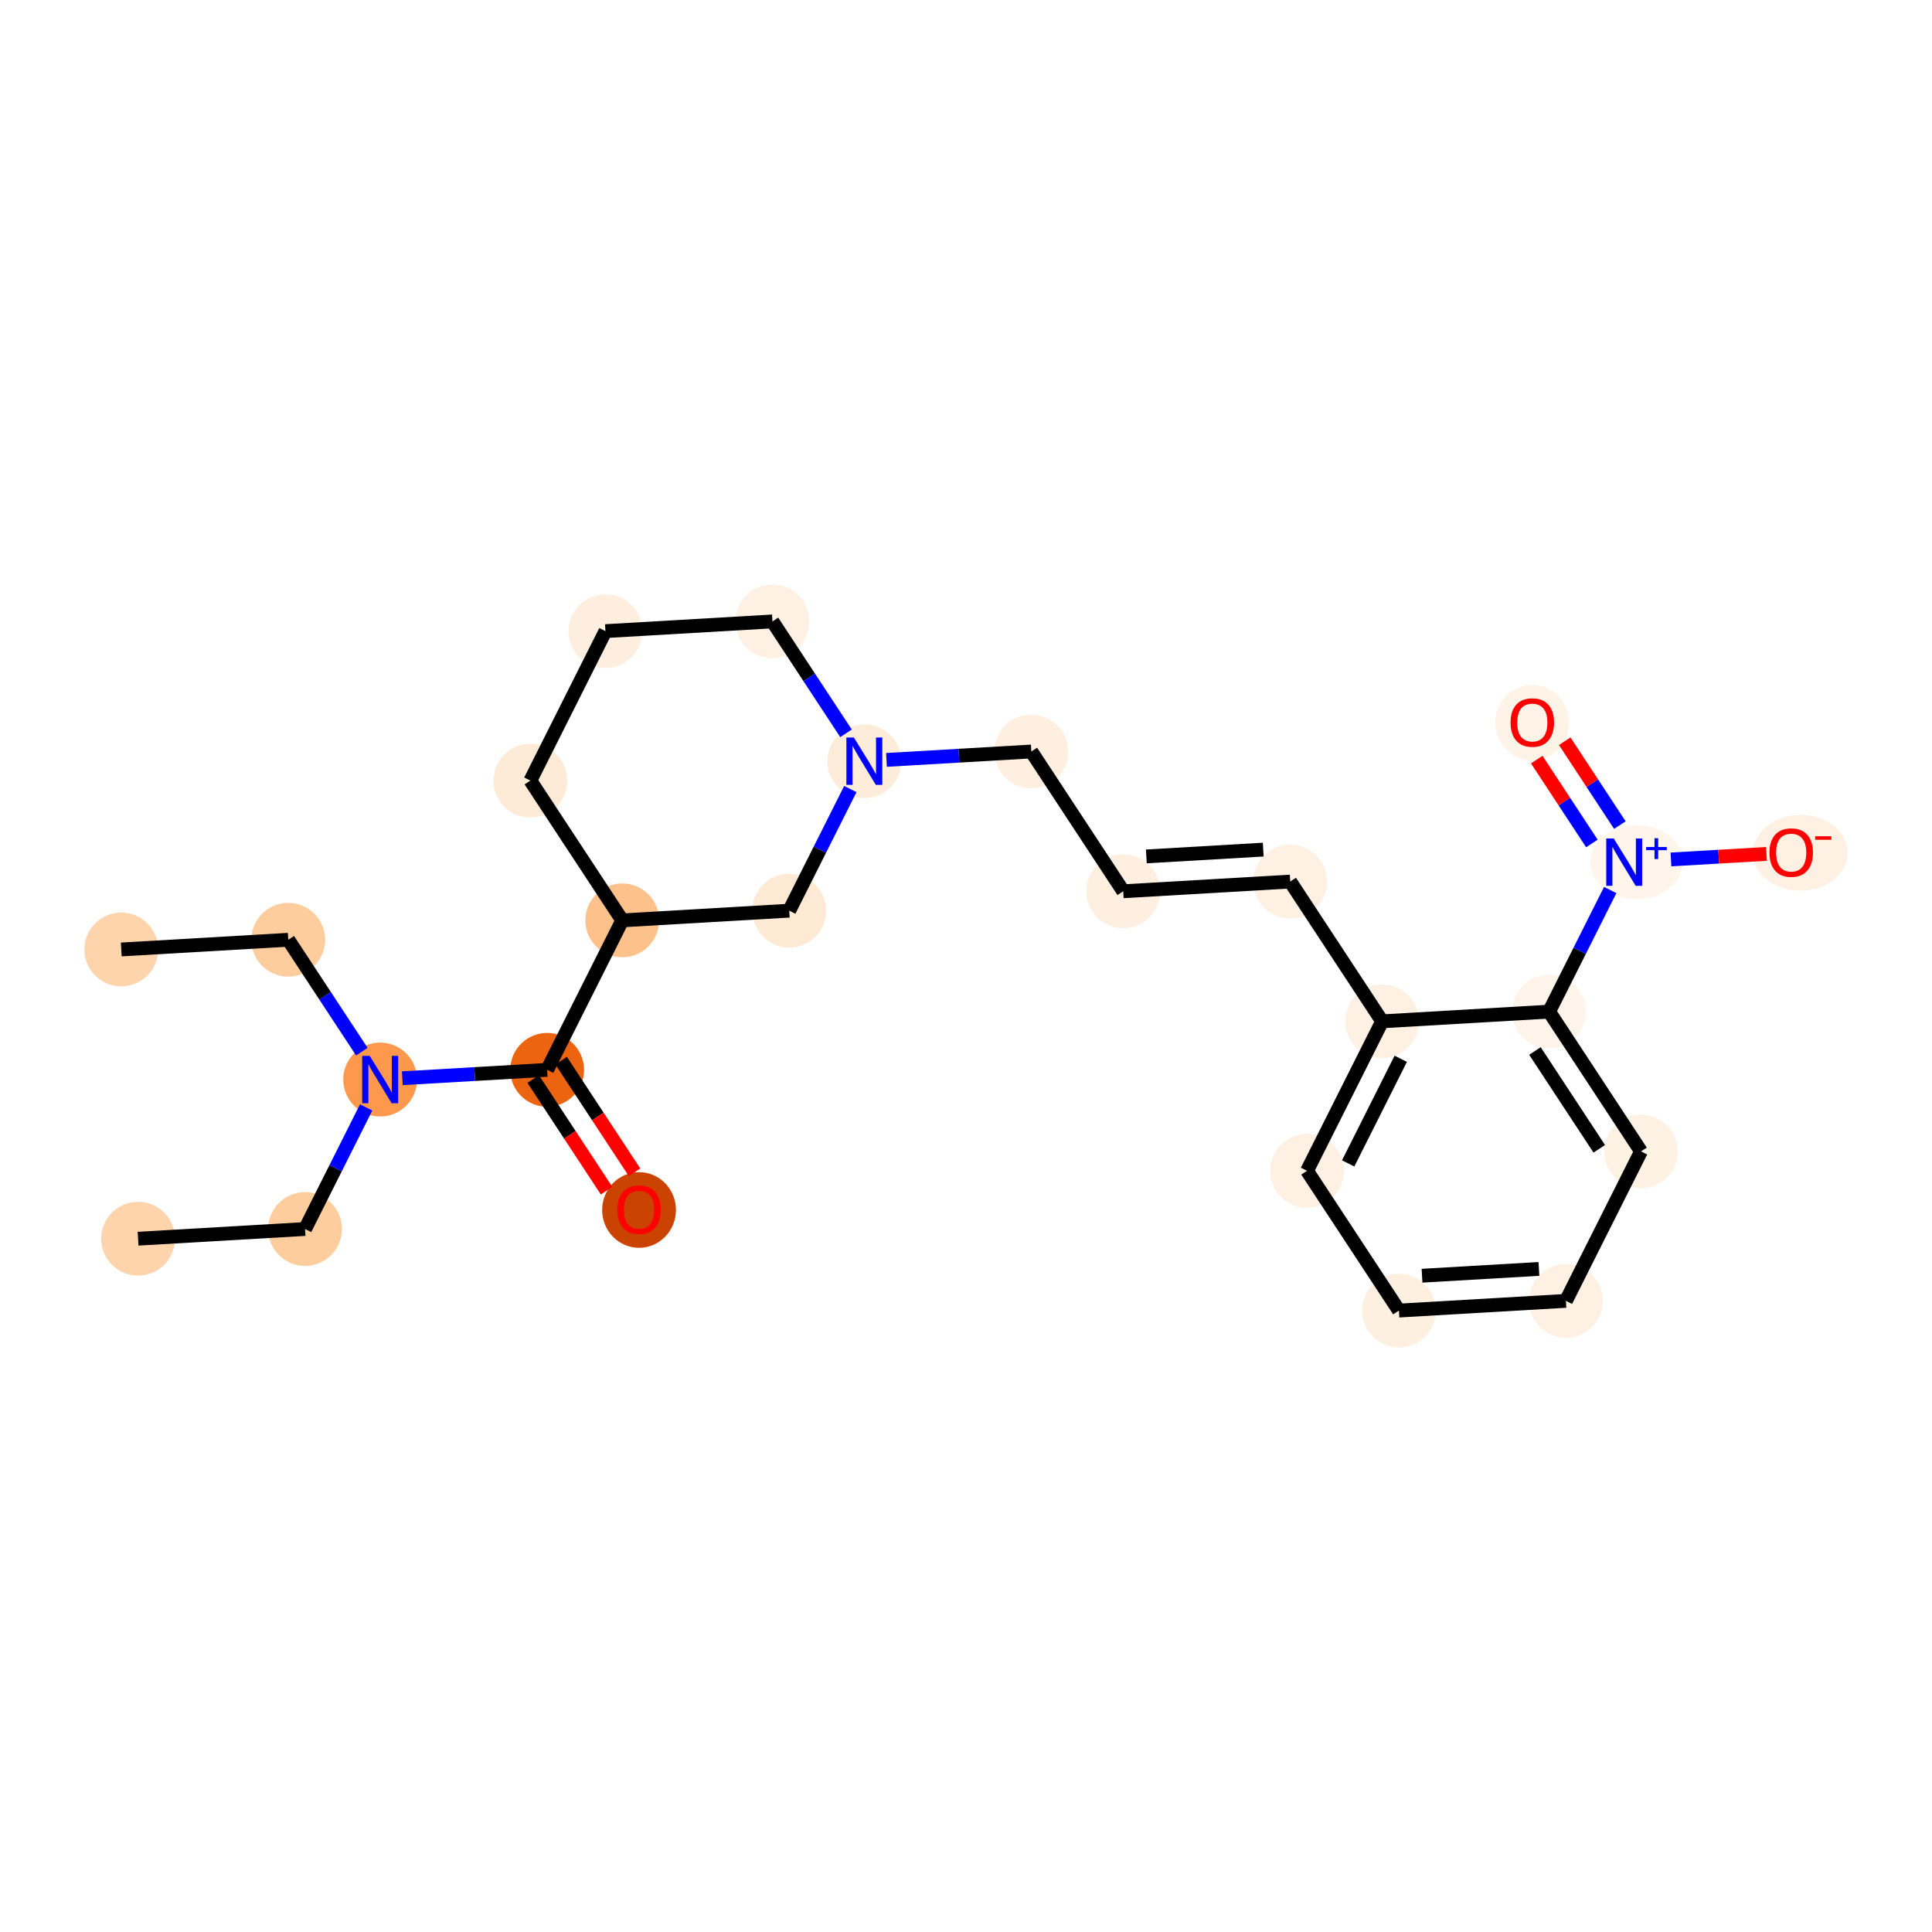 <?xml version='1.0' encoding='iso-8859-1'?>
<svg version='1.1' baseProfile='full'
              xmlns='http://www.w3.org/2000/svg'
                      xmlns:rdkit='http://www.rdkit.org/xml'
                      xmlns:xlink='http://www.w3.org/1999/xlink'
                  xml:space='preserve'
width='280px' height='280px' viewBox='0 0 280 280'>
<!-- END OF HEADER -->
<rect style='opacity:1.0;fill:#FFFFFF;stroke:none' width='280' height='280' x='0' y='0'> </rect>
<ellipse cx='20.011' cy='179.523' rx='4.849' ry='4.849'  style='fill:#FDD4AB;fill-rule:evenodd;stroke:#FDD4AB;stroke-width:1.0px;stroke-linecap:butt;stroke-linejoin:miter;stroke-opacity:1' />
<ellipse cx='44.213' cy='178.117' rx='4.849' ry='4.849'  style='fill:#FDCD9E;fill-rule:evenodd;stroke:#FDCD9E;stroke-width:1.0px;stroke-linecap:butt;stroke-linejoin:miter;stroke-opacity:1' />
<ellipse cx='55.096' cy='156.455' rx='4.849' ry='4.855'  style='fill:#FD984C;fill-rule:evenodd;stroke:#FD984C;stroke-width:1.0px;stroke-linecap:butt;stroke-linejoin:miter;stroke-opacity:1' />
<ellipse cx='41.778' cy='136.198' rx='4.849' ry='4.849'  style='fill:#FDCD9E;fill-rule:evenodd;stroke:#FDCD9E;stroke-width:1.0px;stroke-linecap:butt;stroke-linejoin:miter;stroke-opacity:1' />
<ellipse cx='17.576' cy='137.604' rx='4.849' ry='4.849'  style='fill:#FDD4AB;fill-rule:evenodd;stroke:#FDD4AB;stroke-width:1.0px;stroke-linecap:butt;stroke-linejoin:miter;stroke-opacity:1' />
<ellipse cx='79.298' cy='155.049' rx='4.849' ry='4.849'  style='fill:#ED6410;fill-rule:evenodd;stroke:#ED6410;stroke-width:1.0px;stroke-linecap:butt;stroke-linejoin:miter;stroke-opacity:1' />
<ellipse cx='92.617' cy='175.359' rx='4.849' ry='4.985'  style='fill:#CB4301;fill-rule:evenodd;stroke:#CB4301;stroke-width:1.0px;stroke-linecap:butt;stroke-linejoin:miter;stroke-opacity:1' />
<ellipse cx='90.181' cy='133.387' rx='4.849' ry='4.849'  style='fill:#FDC28C;fill-rule:evenodd;stroke:#FDC28C;stroke-width:1.0px;stroke-linecap:butt;stroke-linejoin:miter;stroke-opacity:1' />
<ellipse cx='76.863' cy='113.13' rx='4.849' ry='4.849'  style='fill:#FEEBD7;fill-rule:evenodd;stroke:#FEEBD7;stroke-width:1.0px;stroke-linecap:butt;stroke-linejoin:miter;stroke-opacity:1' />
<ellipse cx='87.746' cy='91.468' rx='4.849' ry='4.849'  style='fill:#FEEEDF;fill-rule:evenodd;stroke:#FEEEDF;stroke-width:1.0px;stroke-linecap:butt;stroke-linejoin:miter;stroke-opacity:1' />
<ellipse cx='111.948' cy='90.062' rx='4.849' ry='4.849'  style='fill:#FEF1E3;fill-rule:evenodd;stroke:#FEF1E3;stroke-width:1.0px;stroke-linecap:butt;stroke-linejoin:miter;stroke-opacity:1' />
<ellipse cx='125.267' cy='110.318' rx='4.849' ry='4.855'  style='fill:#FEECDA;fill-rule:evenodd;stroke:#FEECDA;stroke-width:1.0px;stroke-linecap:butt;stroke-linejoin:miter;stroke-opacity:1' />
<ellipse cx='149.468' cy='108.912' rx='4.849' ry='4.849'  style='fill:#FEEFE0;fill-rule:evenodd;stroke:#FEEFE0;stroke-width:1.0px;stroke-linecap:butt;stroke-linejoin:miter;stroke-opacity:1' />
<ellipse cx='162.787' cy='129.169' rx='4.849' ry='4.849'  style='fill:#FEEFE0;fill-rule:evenodd;stroke:#FEEFE0;stroke-width:1.0px;stroke-linecap:butt;stroke-linejoin:miter;stroke-opacity:1' />
<ellipse cx='186.989' cy='127.763' rx='4.849' ry='4.849'  style='fill:#FEF0E2;fill-rule:evenodd;stroke:#FEF0E2;stroke-width:1.0px;stroke-linecap:butt;stroke-linejoin:miter;stroke-opacity:1' />
<ellipse cx='200.307' cy='148.019' rx='4.849' ry='4.849'  style='fill:#FEF1E4;fill-rule:evenodd;stroke:#FEF1E4;stroke-width:1.0px;stroke-linecap:butt;stroke-linejoin:miter;stroke-opacity:1' />
<ellipse cx='189.424' cy='169.682' rx='4.849' ry='4.849'  style='fill:#FEF0E2;fill-rule:evenodd;stroke:#FEF0E2;stroke-width:1.0px;stroke-linecap:butt;stroke-linejoin:miter;stroke-opacity:1' />
<ellipse cx='202.742' cy='189.938' rx='4.849' ry='4.849'  style='fill:#FEF0E1;fill-rule:evenodd;stroke:#FEF0E1;stroke-width:1.0px;stroke-linecap:butt;stroke-linejoin:miter;stroke-opacity:1' />
<ellipse cx='226.944' cy='188.532' rx='4.849' ry='4.849'  style='fill:#FEF1E3;fill-rule:evenodd;stroke:#FEF1E3;stroke-width:1.0px;stroke-linecap:butt;stroke-linejoin:miter;stroke-opacity:1' />
<ellipse cx='237.828' cy='166.87' rx='4.849' ry='4.849'  style='fill:#FEF2E5;fill-rule:evenodd;stroke:#FEF2E5;stroke-width:1.0px;stroke-linecap:butt;stroke-linejoin:miter;stroke-opacity:1' />
<ellipse cx='224.509' cy='146.613' rx='4.849' ry='4.849'  style='fill:#FEF4E9;fill-rule:evenodd;stroke:#FEF4E9;stroke-width:1.0px;stroke-linecap:butt;stroke-linejoin:miter;stroke-opacity:1' />
<ellipse cx='237.175' cy='124.933' rx='6.203' ry='4.88'  style='fill:#FFF5EB;fill-rule:evenodd;stroke:#FFF5EB;stroke-width:1.0px;stroke-linecap:butt;stroke-linejoin:miter;stroke-opacity:1' />
<ellipse cx='222.074' cy='104.748' rx='4.849' ry='4.985'  style='fill:#FEF3E7;fill-rule:evenodd;stroke:#FEF3E7;stroke-width:1.0px;stroke-linecap:butt;stroke-linejoin:miter;stroke-opacity:1' />
<ellipse cx='260.929' cy='123.598' rx='6.344' ry='4.985'  style='fill:#FEF0E2;fill-rule:evenodd;stroke:#FEF0E2;stroke-width:1.0px;stroke-linecap:butt;stroke-linejoin:miter;stroke-opacity:1' />
<ellipse cx='114.383' cy='131.981' rx='4.849' ry='4.849'  style='fill:#FEE9D5;fill-rule:evenodd;stroke:#FEE9D5;stroke-width:1.0px;stroke-linecap:butt;stroke-linejoin:miter;stroke-opacity:1' />
<path class='bond-0 atom-0 atom-1' d='M 20.011,179.523 L 44.213,178.117' style='fill:none;fill-rule:evenodd;stroke:#000000;stroke-width:2.0px;stroke-linecap:butt;stroke-linejoin:miter;stroke-opacity:1' />
<path class='bond-1 atom-1 atom-2' d='M 44.213,178.117 L 48.64,169.306' style='fill:none;fill-rule:evenodd;stroke:#000000;stroke-width:2.0px;stroke-linecap:butt;stroke-linejoin:miter;stroke-opacity:1' />
<path class='bond-1 atom-1 atom-2' d='M 48.64,169.306 L 53.067,160.494' style='fill:none;fill-rule:evenodd;stroke:#0000FF;stroke-width:2.0px;stroke-linecap:butt;stroke-linejoin:miter;stroke-opacity:1' />
<path class='bond-2 atom-2 atom-3' d='M 52.441,152.416 L 47.109,144.307' style='fill:none;fill-rule:evenodd;stroke:#0000FF;stroke-width:2.0px;stroke-linecap:butt;stroke-linejoin:miter;stroke-opacity:1' />
<path class='bond-2 atom-2 atom-3' d='M 47.109,144.307 L 41.778,136.198' style='fill:none;fill-rule:evenodd;stroke:#000000;stroke-width:2.0px;stroke-linecap:butt;stroke-linejoin:miter;stroke-opacity:1' />
<path class='bond-4 atom-2 atom-5' d='M 58.306,156.268 L 68.802,155.659' style='fill:none;fill-rule:evenodd;stroke:#0000FF;stroke-width:2.0px;stroke-linecap:butt;stroke-linejoin:miter;stroke-opacity:1' />
<path class='bond-4 atom-2 atom-5' d='M 68.802,155.659 L 79.298,155.049' style='fill:none;fill-rule:evenodd;stroke:#000000;stroke-width:2.0px;stroke-linecap:butt;stroke-linejoin:miter;stroke-opacity:1' />
<path class='bond-3 atom-3 atom-4' d='M 41.778,136.198 L 17.576,137.604' style='fill:none;fill-rule:evenodd;stroke:#000000;stroke-width:2.0px;stroke-linecap:butt;stroke-linejoin:miter;stroke-opacity:1' />
<path class='bond-5 atom-5 atom-6' d='M 77.272,156.381 L 82.591,164.47' style='fill:none;fill-rule:evenodd;stroke:#000000;stroke-width:2.0px;stroke-linecap:butt;stroke-linejoin:miter;stroke-opacity:1' />
<path class='bond-5 atom-5 atom-6' d='M 82.591,164.47 L 87.91,172.56' style='fill:none;fill-rule:evenodd;stroke:#FF0000;stroke-width:2.0px;stroke-linecap:butt;stroke-linejoin:miter;stroke-opacity:1' />
<path class='bond-5 atom-5 atom-6' d='M 81.324,153.717 L 86.642,161.807' style='fill:none;fill-rule:evenodd;stroke:#000000;stroke-width:2.0px;stroke-linecap:butt;stroke-linejoin:miter;stroke-opacity:1' />
<path class='bond-5 atom-5 atom-6' d='M 86.642,161.807 L 91.961,169.896' style='fill:none;fill-rule:evenodd;stroke:#FF0000;stroke-width:2.0px;stroke-linecap:butt;stroke-linejoin:miter;stroke-opacity:1' />
<path class='bond-6 atom-5 atom-7' d='M 79.298,155.049 L 90.181,133.387' style='fill:none;fill-rule:evenodd;stroke:#000000;stroke-width:2.0px;stroke-linecap:butt;stroke-linejoin:miter;stroke-opacity:1' />
<path class='bond-7 atom-7 atom-8' d='M 90.181,133.387 L 76.863,113.13' style='fill:none;fill-rule:evenodd;stroke:#000000;stroke-width:2.0px;stroke-linecap:butt;stroke-linejoin:miter;stroke-opacity:1' />
<path class='bond-24 atom-24 atom-7' d='M 114.383,131.981 L 90.181,133.387' style='fill:none;fill-rule:evenodd;stroke:#000000;stroke-width:2.0px;stroke-linecap:butt;stroke-linejoin:miter;stroke-opacity:1' />
<path class='bond-8 atom-8 atom-9' d='M 76.863,113.13 L 87.746,91.468' style='fill:none;fill-rule:evenodd;stroke:#000000;stroke-width:2.0px;stroke-linecap:butt;stroke-linejoin:miter;stroke-opacity:1' />
<path class='bond-9 atom-9 atom-10' d='M 87.746,91.468 L 111.948,90.062' style='fill:none;fill-rule:evenodd;stroke:#000000;stroke-width:2.0px;stroke-linecap:butt;stroke-linejoin:miter;stroke-opacity:1' />
<path class='bond-10 atom-10 atom-11' d='M 111.948,90.062 L 117.28,98.171' style='fill:none;fill-rule:evenodd;stroke:#000000;stroke-width:2.0px;stroke-linecap:butt;stroke-linejoin:miter;stroke-opacity:1' />
<path class='bond-10 atom-10 atom-11' d='M 117.28,98.171 L 122.611,106.279' style='fill:none;fill-rule:evenodd;stroke:#0000FF;stroke-width:2.0px;stroke-linecap:butt;stroke-linejoin:miter;stroke-opacity:1' />
<path class='bond-11 atom-11 atom-12' d='M 128.476,110.132 L 138.972,109.522' style='fill:none;fill-rule:evenodd;stroke:#0000FF;stroke-width:2.0px;stroke-linecap:butt;stroke-linejoin:miter;stroke-opacity:1' />
<path class='bond-11 atom-11 atom-12' d='M 138.972,109.522 L 149.468,108.912' style='fill:none;fill-rule:evenodd;stroke:#000000;stroke-width:2.0px;stroke-linecap:butt;stroke-linejoin:miter;stroke-opacity:1' />
<path class='bond-23 atom-11 atom-24' d='M 123.237,114.357 L 118.81,123.169' style='fill:none;fill-rule:evenodd;stroke:#0000FF;stroke-width:2.0px;stroke-linecap:butt;stroke-linejoin:miter;stroke-opacity:1' />
<path class='bond-23 atom-11 atom-24' d='M 118.81,123.169 L 114.383,131.981' style='fill:none;fill-rule:evenodd;stroke:#000000;stroke-width:2.0px;stroke-linecap:butt;stroke-linejoin:miter;stroke-opacity:1' />
<path class='bond-12 atom-12 atom-13' d='M 149.468,108.912 L 162.787,129.169' style='fill:none;fill-rule:evenodd;stroke:#000000;stroke-width:2.0px;stroke-linecap:butt;stroke-linejoin:miter;stroke-opacity:1' />
<path class='bond-13 atom-13 atom-14' d='M 162.787,129.169 L 186.989,127.763' style='fill:none;fill-rule:evenodd;stroke:#000000;stroke-width:2.0px;stroke-linecap:butt;stroke-linejoin:miter;stroke-opacity:1' />
<path class='bond-13 atom-13 atom-14' d='M 166.136,124.118 L 183.077,123.133' style='fill:none;fill-rule:evenodd;stroke:#000000;stroke-width:2.0px;stroke-linecap:butt;stroke-linejoin:miter;stroke-opacity:1' />
<path class='bond-14 atom-14 atom-15' d='M 186.989,127.763 L 200.307,148.019' style='fill:none;fill-rule:evenodd;stroke:#000000;stroke-width:2.0px;stroke-linecap:butt;stroke-linejoin:miter;stroke-opacity:1' />
<path class='bond-15 atom-15 atom-16' d='M 200.307,148.019 L 189.424,169.682' style='fill:none;fill-rule:evenodd;stroke:#000000;stroke-width:2.0px;stroke-linecap:butt;stroke-linejoin:miter;stroke-opacity:1' />
<path class='bond-15 atom-15 atom-16' d='M 203.007,153.445 L 195.389,168.609' style='fill:none;fill-rule:evenodd;stroke:#000000;stroke-width:2.0px;stroke-linecap:butt;stroke-linejoin:miter;stroke-opacity:1' />
<path class='bond-25 atom-20 atom-15' d='M 224.509,146.613 L 200.307,148.019' style='fill:none;fill-rule:evenodd;stroke:#000000;stroke-width:2.0px;stroke-linecap:butt;stroke-linejoin:miter;stroke-opacity:1' />
<path class='bond-16 atom-16 atom-17' d='M 189.424,169.682 L 202.742,189.938' style='fill:none;fill-rule:evenodd;stroke:#000000;stroke-width:2.0px;stroke-linecap:butt;stroke-linejoin:miter;stroke-opacity:1' />
<path class='bond-17 atom-17 atom-18' d='M 202.742,189.938 L 226.944,188.532' style='fill:none;fill-rule:evenodd;stroke:#000000;stroke-width:2.0px;stroke-linecap:butt;stroke-linejoin:miter;stroke-opacity:1' />
<path class='bond-17 atom-17 atom-18' d='M 206.091,184.887 L 223.033,183.903' style='fill:none;fill-rule:evenodd;stroke:#000000;stroke-width:2.0px;stroke-linecap:butt;stroke-linejoin:miter;stroke-opacity:1' />
<path class='bond-18 atom-18 atom-19' d='M 226.944,188.532 L 237.828,166.87' style='fill:none;fill-rule:evenodd;stroke:#000000;stroke-width:2.0px;stroke-linecap:butt;stroke-linejoin:miter;stroke-opacity:1' />
<path class='bond-19 atom-19 atom-20' d='M 237.828,166.87 L 224.509,146.613' style='fill:none;fill-rule:evenodd;stroke:#000000;stroke-width:2.0px;stroke-linecap:butt;stroke-linejoin:miter;stroke-opacity:1' />
<path class='bond-19 atom-19 atom-20' d='M 231.778,166.495 L 222.456,152.316' style='fill:none;fill-rule:evenodd;stroke:#000000;stroke-width:2.0px;stroke-linecap:butt;stroke-linejoin:miter;stroke-opacity:1' />
<path class='bond-20 atom-20 atom-21' d='M 224.509,146.613 L 228.936,137.802' style='fill:none;fill-rule:evenodd;stroke:#000000;stroke-width:2.0px;stroke-linecap:butt;stroke-linejoin:miter;stroke-opacity:1' />
<path class='bond-20 atom-20 atom-21' d='M 228.936,137.802 L 233.363,128.99' style='fill:none;fill-rule:evenodd;stroke:#0000FF;stroke-width:2.0px;stroke-linecap:butt;stroke-linejoin:miter;stroke-opacity:1' />
<path class='bond-21 atom-21 atom-22' d='M 234.763,119.58 L 230.767,113.503' style='fill:none;fill-rule:evenodd;stroke:#0000FF;stroke-width:2.0px;stroke-linecap:butt;stroke-linejoin:miter;stroke-opacity:1' />
<path class='bond-21 atom-21 atom-22' d='M 230.767,113.503 L 226.771,107.426' style='fill:none;fill-rule:evenodd;stroke:#FF0000;stroke-width:2.0px;stroke-linecap:butt;stroke-linejoin:miter;stroke-opacity:1' />
<path class='bond-21 atom-21 atom-22' d='M 230.711,122.244 L 226.716,116.167' style='fill:none;fill-rule:evenodd;stroke:#0000FF;stroke-width:2.0px;stroke-linecap:butt;stroke-linejoin:miter;stroke-opacity:1' />
<path class='bond-21 atom-21 atom-22' d='M 226.716,116.167 L 222.72,110.09' style='fill:none;fill-rule:evenodd;stroke:#FF0000;stroke-width:2.0px;stroke-linecap:butt;stroke-linejoin:miter;stroke-opacity:1' />
<path class='bond-22 atom-21 atom-23' d='M 242.167,124.557 L 249.087,124.156' style='fill:none;fill-rule:evenodd;stroke:#0000FF;stroke-width:2.0px;stroke-linecap:butt;stroke-linejoin:miter;stroke-opacity:1' />
<path class='bond-22 atom-21 atom-23' d='M 249.087,124.156 L 256.006,123.754' style='fill:none;fill-rule:evenodd;stroke:#FF0000;stroke-width:2.0px;stroke-linecap:butt;stroke-linejoin:miter;stroke-opacity:1' />
<path  class='atom-2' d='M 53.578 153.022
L 55.828 156.659
Q 56.051 157.017, 56.41 157.667
Q 56.769 158.317, 56.788 158.356
L 56.788 153.022
L 57.7 153.022
L 57.7 159.888
L 56.759 159.888
L 54.345 155.912
Q 54.063 155.446, 53.763 154.913
Q 53.472 154.38, 53.385 154.215
L 53.385 159.888
L 52.492 159.888
L 52.492 153.022
L 53.578 153.022
' fill='#0000FF'/>
<path  class='atom-6' d='M 89.465 175.325
Q 89.465 173.676, 90.279 172.755
Q 91.094 171.834, 92.617 171.834
Q 94.139 171.834, 94.954 172.755
Q 95.768 173.676, 95.768 175.325
Q 95.768 176.993, 94.944 177.943
Q 94.12 178.884, 92.617 178.884
Q 91.104 178.884, 90.279 177.943
Q 89.465 177.002, 89.465 175.325
M 92.617 178.108
Q 93.664 178.108, 94.226 177.41
Q 94.798 176.702, 94.798 175.325
Q 94.798 173.977, 94.226 173.298
Q 93.664 172.61, 92.617 172.61
Q 91.569 172.61, 90.997 173.288
Q 90.435 173.967, 90.435 175.325
Q 90.435 176.711, 90.997 177.41
Q 91.569 178.108, 92.617 178.108
' fill='#FF0000'/>
<path  class='atom-11' d='M 123.749 106.886
L 125.999 110.522
Q 126.222 110.881, 126.58 111.53
Q 126.939 112.18, 126.959 112.219
L 126.959 106.886
L 127.87 106.886
L 127.87 113.751
L 126.93 113.751
L 124.515 109.775
Q 124.234 109.31, 123.933 108.776
Q 123.642 108.243, 123.555 108.078
L 123.555 113.751
L 122.663 113.751
L 122.663 106.886
L 123.749 106.886
' fill='#0000FF'/>
<path  class='atom-21' d='M 233.875 121.518
L 236.125 125.155
Q 236.348 125.513, 236.706 126.163
Q 237.065 126.813, 237.085 126.852
L 237.085 121.518
L 237.996 121.518
L 237.996 128.384
L 237.055 128.384
L 234.641 124.408
Q 234.36 123.943, 234.059 123.409
Q 233.768 122.876, 233.681 122.711
L 233.681 128.384
L 232.789 128.384
L 232.789 121.518
L 233.875 121.518
' fill='#0000FF'/>
<path  class='atom-21' d='M 238.572 122.756
L 239.782 122.756
L 239.782 121.482
L 240.319 121.482
L 240.319 122.756
L 241.561 122.756
L 241.561 123.217
L 240.319 123.217
L 240.319 124.497
L 239.782 124.497
L 239.782 123.217
L 238.572 123.217
L 238.572 122.756
' fill='#0000FF'/>
<path  class='atom-22' d='M 218.922 104.714
Q 218.922 103.065, 219.737 102.144
Q 220.551 101.223, 222.074 101.223
Q 223.596 101.223, 224.411 102.144
Q 225.225 103.065, 225.225 104.714
Q 225.225 106.382, 224.401 107.332
Q 223.577 108.273, 222.074 108.273
Q 220.561 108.273, 219.737 107.332
Q 218.922 106.392, 218.922 104.714
M 222.074 107.497
Q 223.121 107.497, 223.684 106.799
Q 224.256 106.091, 224.256 104.714
Q 224.256 103.366, 223.684 102.687
Q 223.121 101.999, 222.074 101.999
Q 221.027 101.999, 220.454 102.678
Q 219.892 103.356, 219.892 104.714
Q 219.892 106.101, 220.454 106.799
Q 221.027 107.497, 222.074 107.497
' fill='#FF0000'/>
<path  class='atom-23' d='M 256.443 123.564
Q 256.443 121.916, 257.257 120.995
Q 258.072 120.074, 259.594 120.074
Q 261.117 120.074, 261.931 120.995
Q 262.746 121.916, 262.746 123.564
Q 262.746 125.232, 261.922 126.183
Q 261.097 127.123, 259.594 127.123
Q 258.081 127.123, 257.257 126.183
Q 256.443 125.242, 256.443 123.564
M 259.594 126.348
Q 260.641 126.348, 261.204 125.649
Q 261.776 124.941, 261.776 123.564
Q 261.776 122.217, 261.204 121.538
Q 260.641 120.849, 259.594 120.849
Q 258.547 120.849, 257.975 121.528
Q 257.412 122.207, 257.412 123.564
Q 257.412 124.951, 257.975 125.649
Q 258.547 126.348, 259.594 126.348
' fill='#FF0000'/>
<path  class='atom-23' d='M 263.066 121.194
L 265.415 121.194
L 265.415 121.706
L 263.066 121.706
L 263.066 121.194
' fill='#FF0000'/>
</svg>
